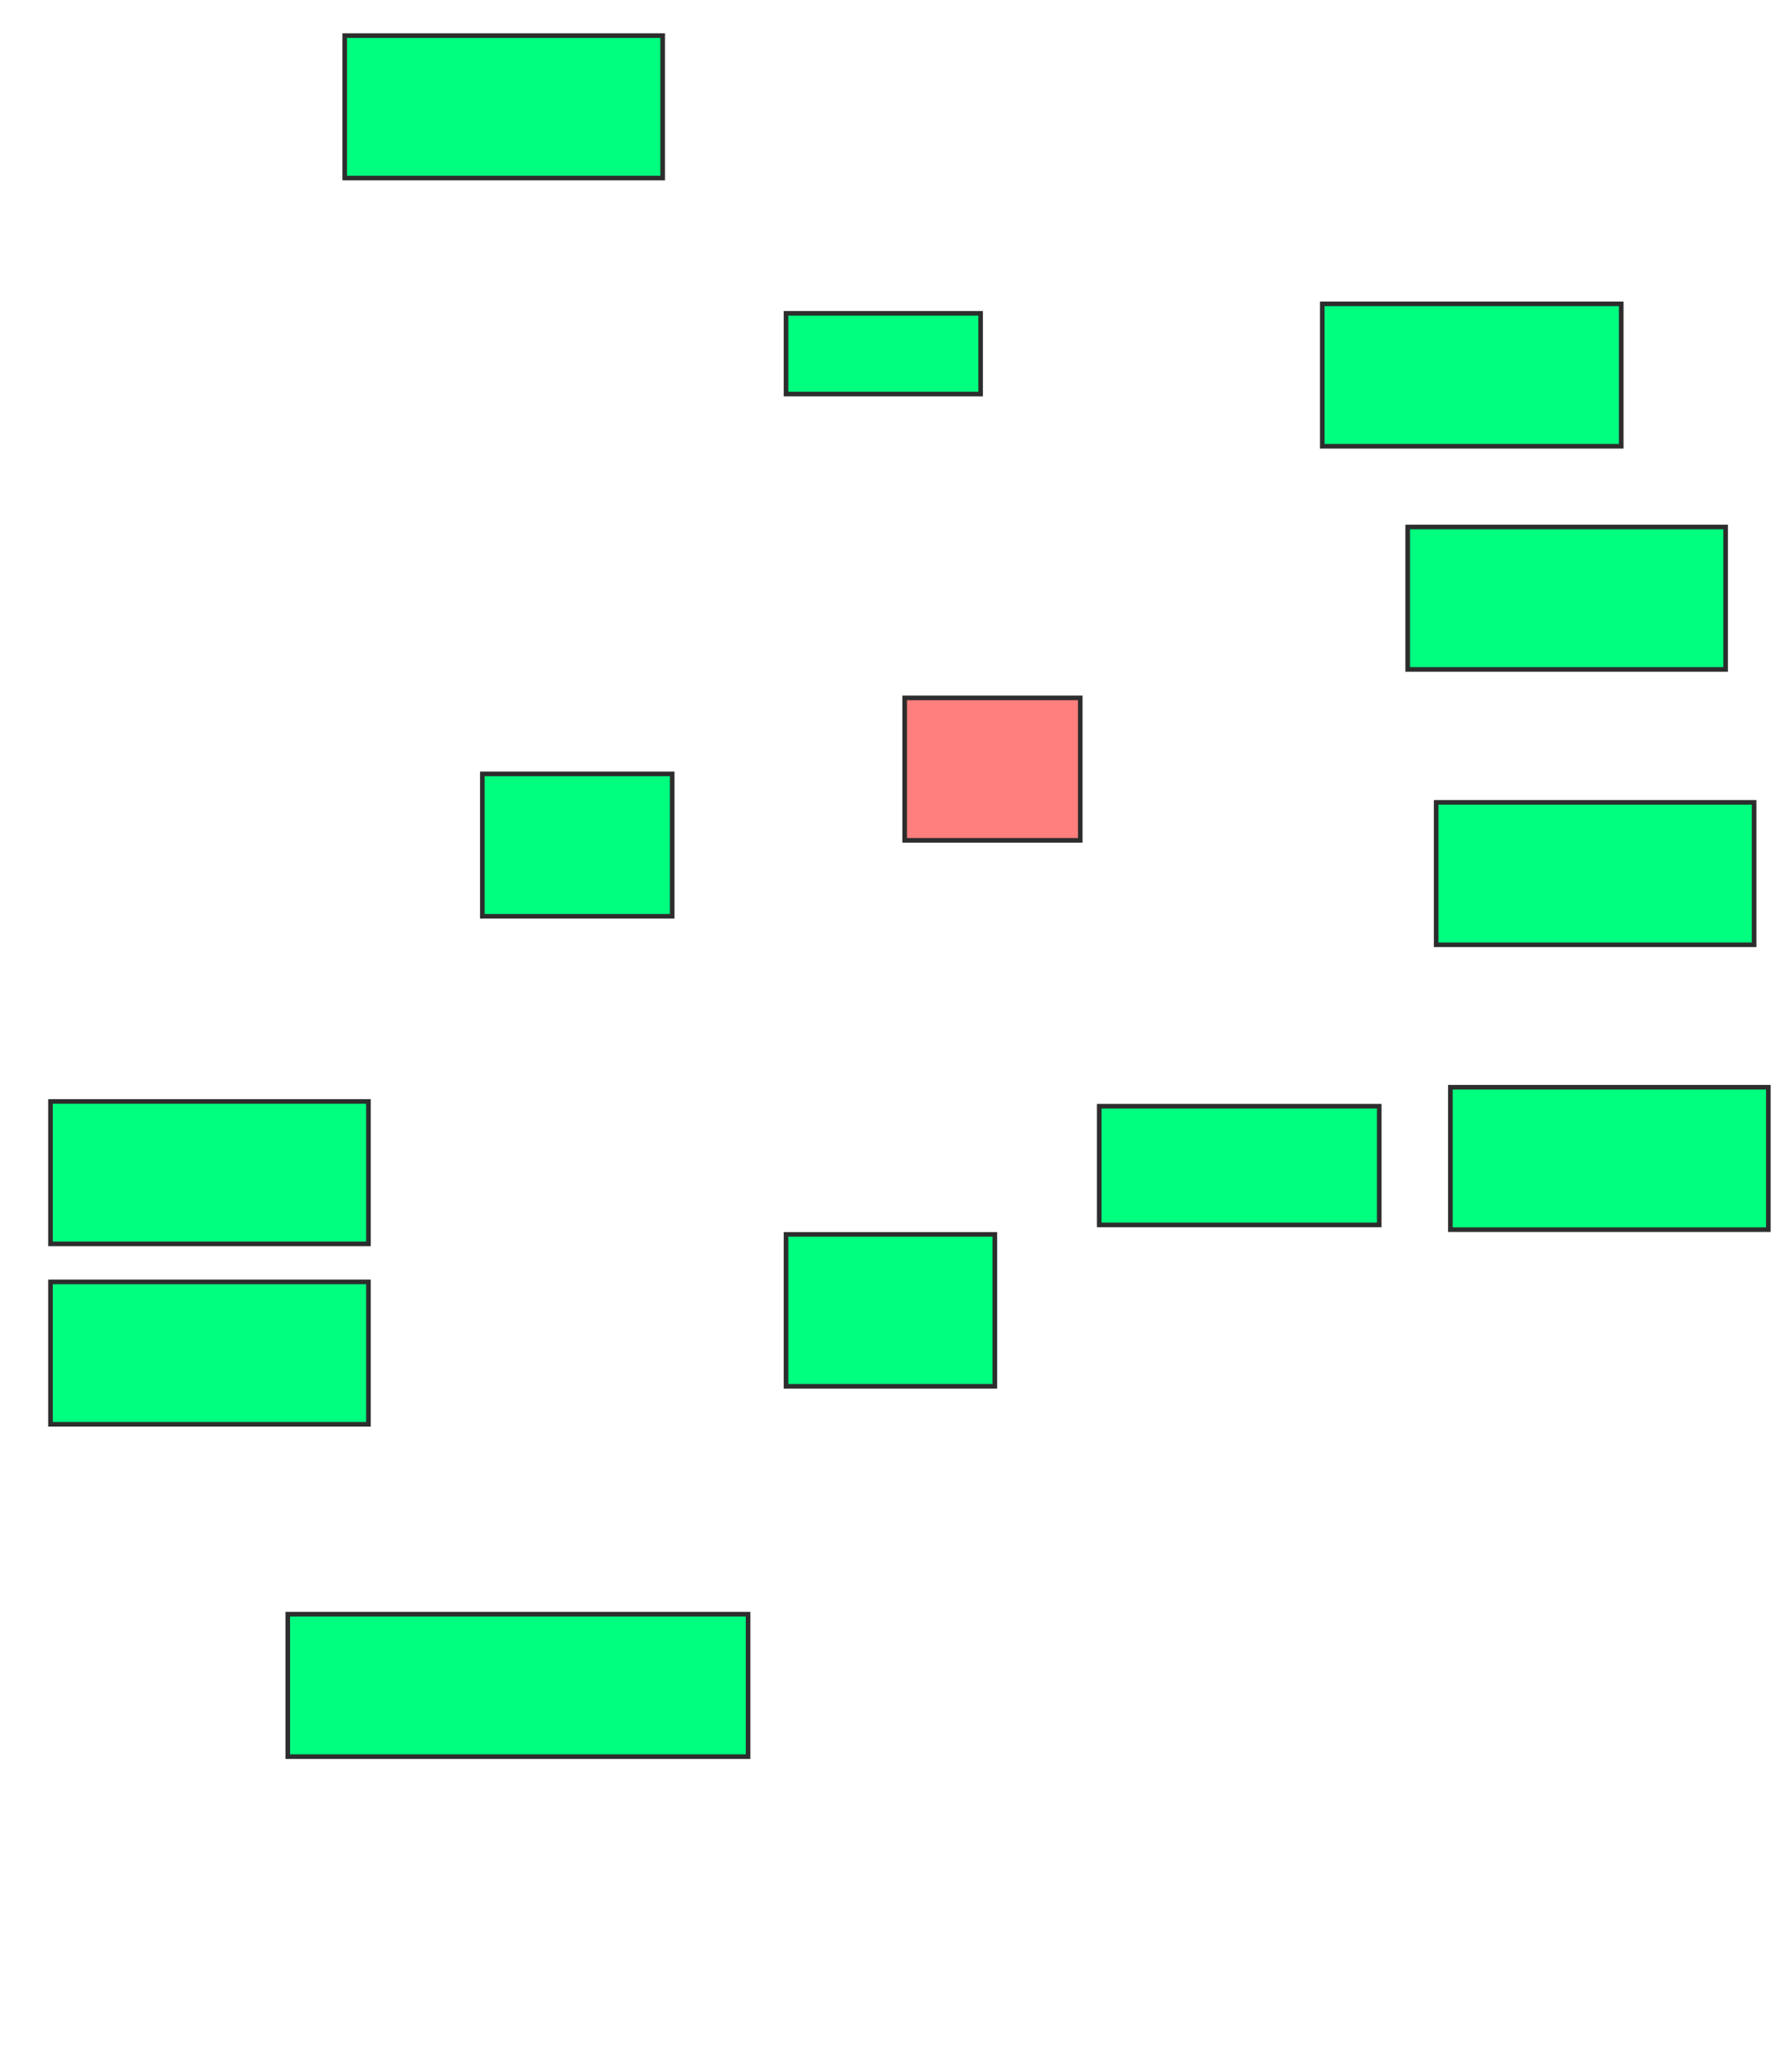 <svg xmlns="http://www.w3.org/2000/svg" width="388" height="450">
 <!-- Created with Image Occlusion Enhanced -->
 <g>
  <title>Labels</title>
 </g>
 <g>
  <title>Masks</title>
  <rect stroke="#2D2D2D" id="f5b674b64ec14353af71c2d8d0d5e1c0-ao-1" height="30.928" width="69.072" y="7.732" x="74.887" fill="#00ff7f"/>
  <rect stroke="#2D2D2D" id="f5b674b64ec14353af71c2d8d0d5e1c0-ao-2" height="30.928" width="64.948" y="65.979" x="287.258" fill="#00ff7f"/>
  <rect id="f5b674b64ec14353af71c2d8d0d5e1c0-ao-3" stroke="#2D2D2D" height="30.928" width="69.072" y="114.433" x="305.814" fill="#00ff7f"/>
  <rect id="f5b674b64ec14353af71c2d8d0d5e1c0-ao-4" stroke="#2D2D2D" height="30.928" width="69.072" y="174.227" x="312" fill="#00ff7f"/>
  <rect id="f5b674b64ec14353af71c2d8d0d5e1c0-ao-5" stroke="#2D2D2D" height="30.928" width="69.072" y="236.082" x="315.093" fill="#00ff7f"/>
  <rect id="f5b674b64ec14353af71c2d8d0d5e1c0-ao-6" stroke="#2D2D2D" height="30.928" width="69.072" y="239.175" x="10.969" fill="#00ff7f"/>
  <rect id="f5b674b64ec14353af71c2d8d0d5e1c0-ao-7" stroke="#2D2D2D" height="30.928" width="69.072" y="278.351" x="10.969" fill="#00ff7f"/>
  <rect stroke="#2D2D2D" id="f5b674b64ec14353af71c2d8d0d5e1c0-ao-8" height="30.928" width="100" y="350.515" x="62.515" fill="#00ff7f"/>
  <rect stroke="#2D2D2D" id="f5b674b64ec14353af71c2d8d0d5e1c0-ao-9" height="32.99" width="45.361" y="268.041" x="170.763" fill="#00ff7f"/>
  <rect stroke="#2D2D2D" id="f5b674b64ec14353af71c2d8d0d5e1c0-ao-10" height="25.773" width="60.825" y="240.206" x="238.804" fill="#00ff7f"/>
  <rect stroke="#2D2D2D" id="f5b674b64ec14353af71c2d8d0d5e1c0-ao-11" height="30.928" width="38.144" y="151.546" x="196.536" fill="#FF7E7E" class="qshape"/>
  <rect stroke="#2D2D2D" id="f5b674b64ec14353af71c2d8d0d5e1c0-ao-12" height="30.928" width="41.237" y="168.041" x="104.784" fill="#00ff7f"/>
  <rect stroke="#2D2D2D" id="f5b674b64ec14353af71c2d8d0d5e1c0-ao-13" height="17.526" width="42.268" y="68.041" x="170.763" fill="#00ff7f"/>
 </g>
</svg>